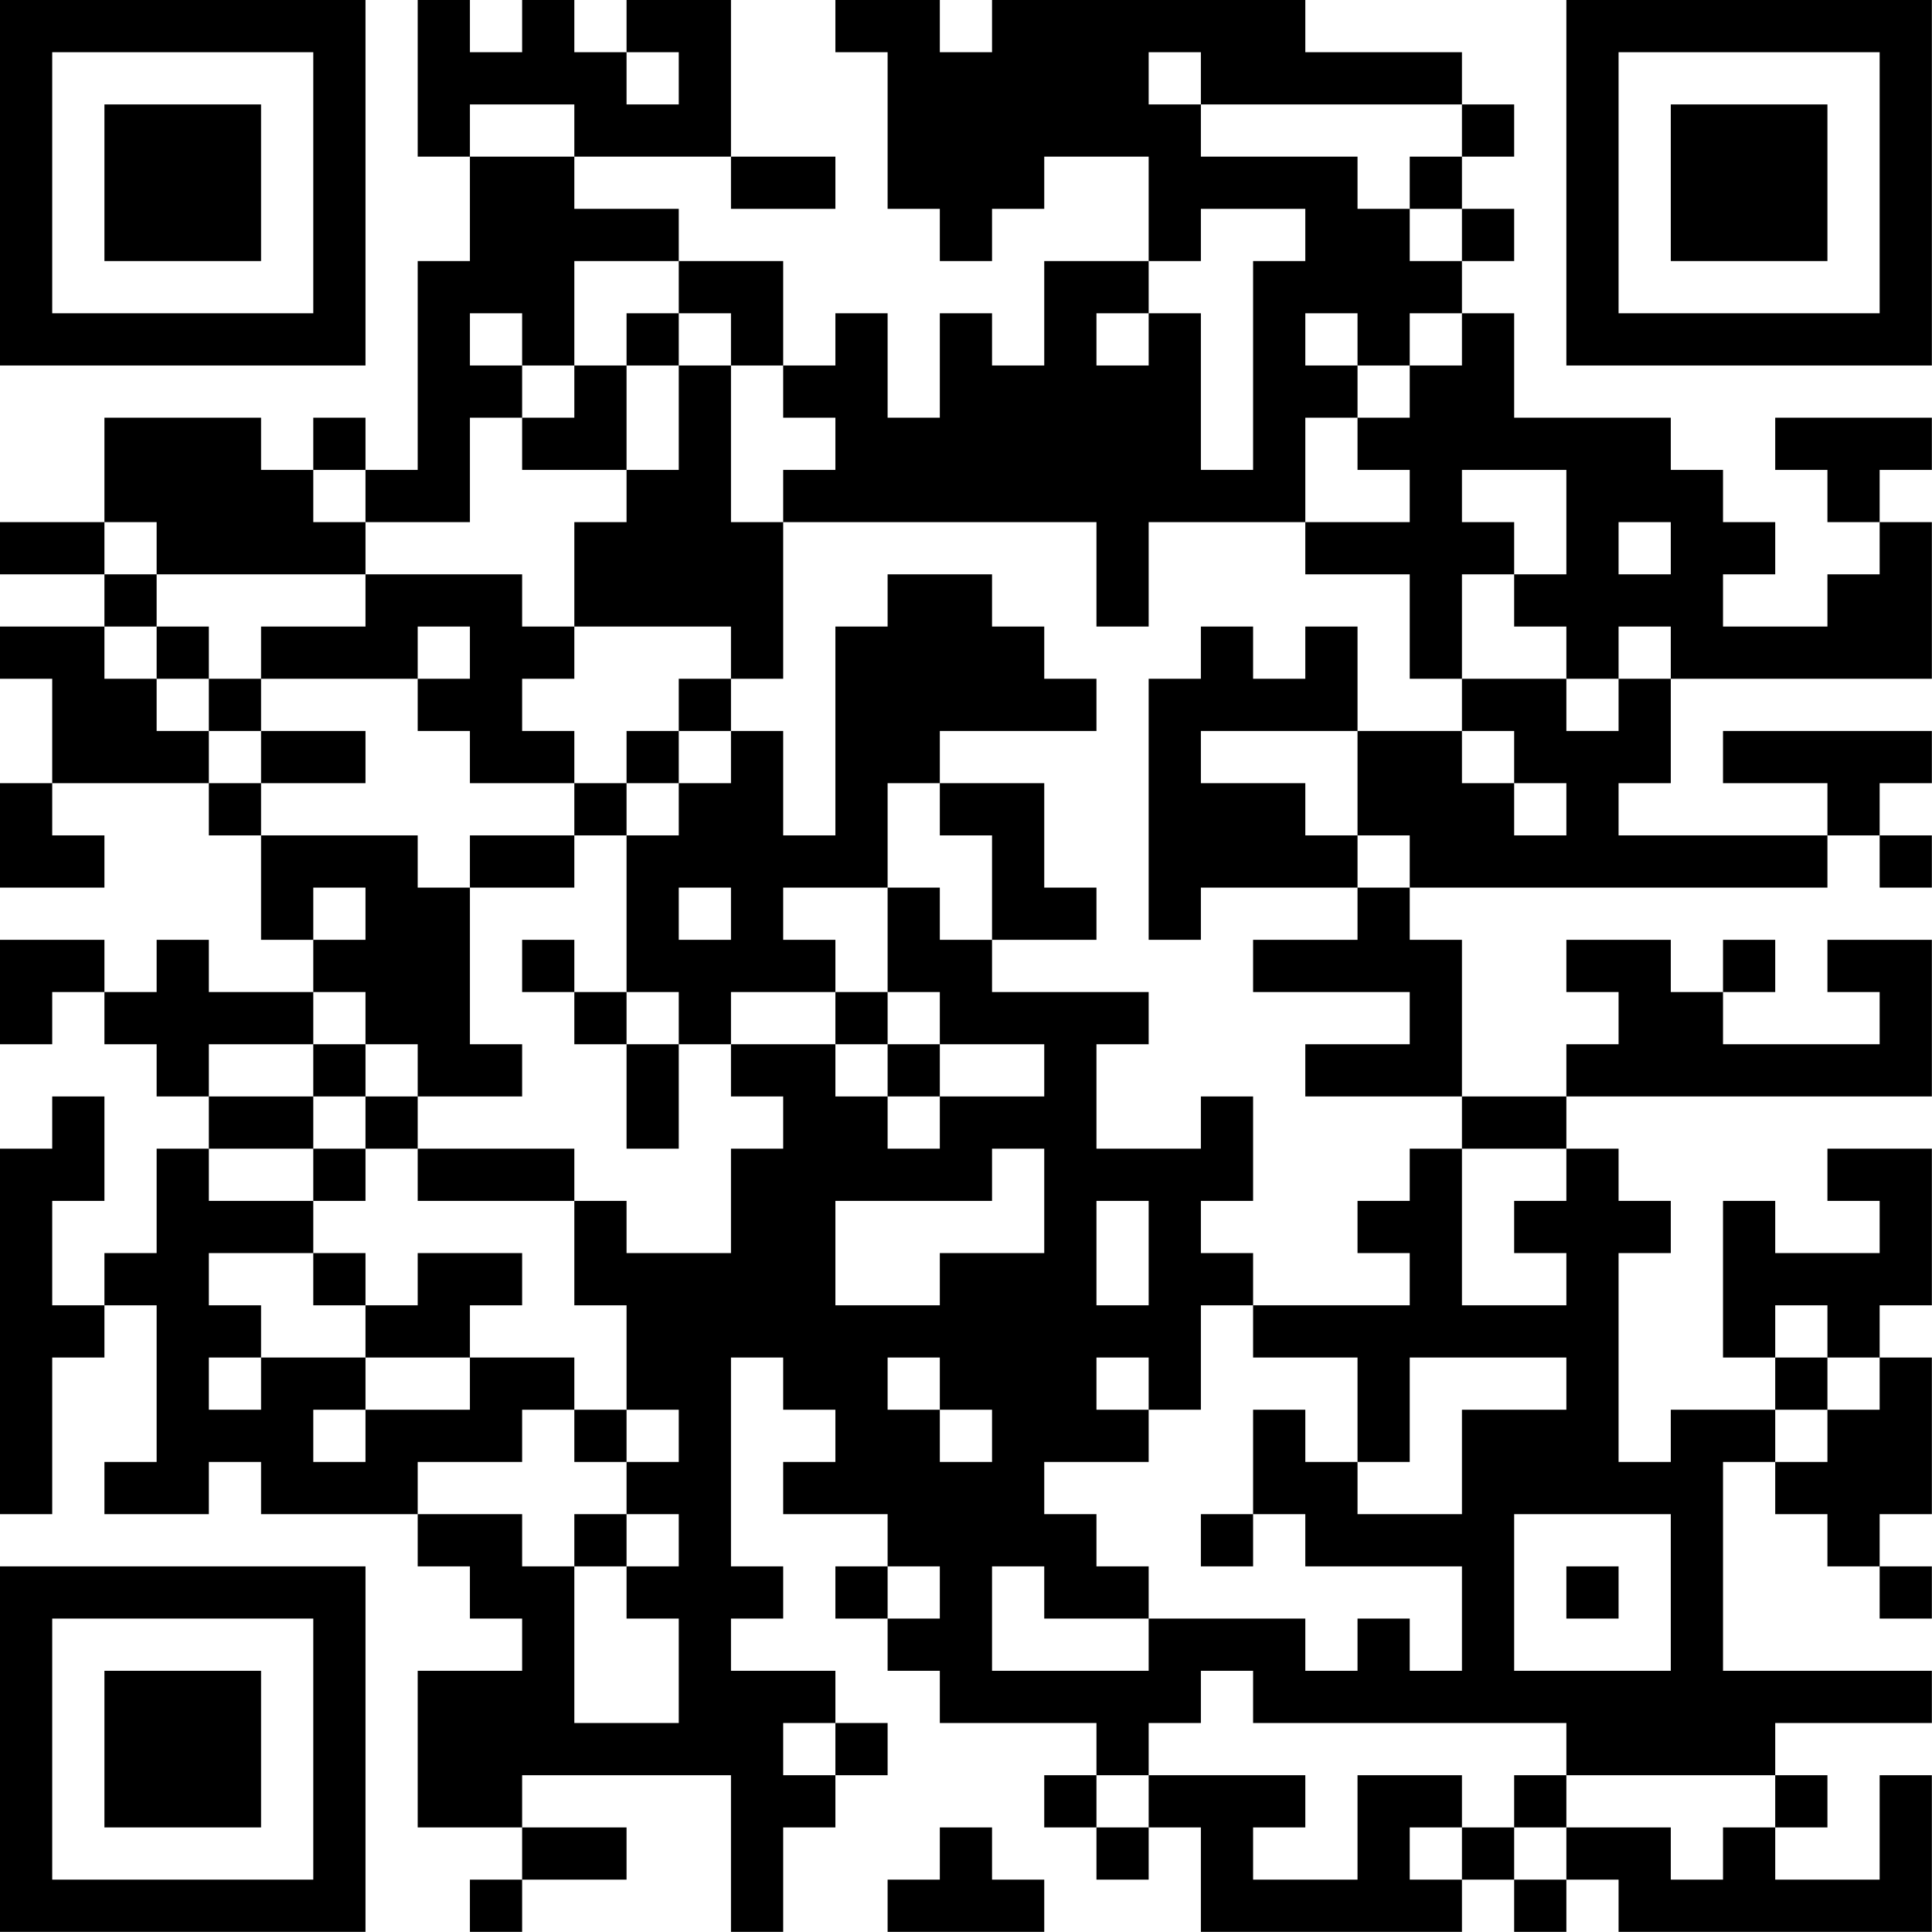 <?xml version="1.0" encoding="UTF-8"?>
<svg xmlns="http://www.w3.org/2000/svg" version="1.1" width="200" height="200" viewBox="0 0 200 200"><rect x="0" y="0" width="200" height="200" fill="#ffffff"/><g transform="scale(5.405)"><g transform="translate(0,0)"><path fill-rule="evenodd" d="M8 0L8 3L9 3L9 5L8 5L8 9L7 9L7 8L6 8L6 9L5 9L5 8L2 8L2 10L0 10L0 11L2 11L2 12L0 12L0 13L1 13L1 15L0 15L0 17L2 17L2 16L1 16L1 15L4 15L4 16L5 16L5 18L6 18L6 19L4 19L4 18L3 18L3 19L2 19L2 18L0 18L0 20L1 20L1 19L2 19L2 20L3 20L3 21L4 21L4 22L3 22L3 24L2 24L2 25L1 25L1 23L2 23L2 21L1 21L1 22L0 22L0 29L1 29L1 26L2 26L2 25L3 25L3 28L2 28L2 29L4 29L4 28L5 28L5 29L8 29L8 30L9 30L9 31L10 31L10 32L8 32L8 35L10 35L10 36L9 36L9 37L10 37L10 36L12 36L12 35L10 35L10 34L14 34L14 37L15 37L15 35L16 35L16 34L17 34L17 33L16 33L16 32L14 32L14 31L15 31L15 30L14 30L14 26L15 26L15 27L16 27L16 28L15 28L15 29L17 29L17 30L16 30L16 31L17 31L17 32L18 32L18 33L21 33L21 34L20 34L20 35L21 35L21 36L22 36L22 35L23 35L23 37L28 37L28 36L29 36L29 37L30 37L30 36L31 36L31 37L37 37L37 34L36 34L36 36L34 36L34 35L35 35L35 34L34 34L34 33L37 33L37 32L33 32L33 28L34 28L34 29L35 29L35 30L36 30L36 31L37 31L37 30L36 30L36 29L37 29L37 26L36 26L36 25L37 25L37 22L35 22L35 23L36 23L36 24L34 24L34 23L33 23L33 26L34 26L34 27L32 27L32 28L31 28L31 24L32 24L32 23L31 23L31 22L30 22L30 21L37 21L37 18L35 18L35 19L36 19L36 20L33 20L33 19L34 19L34 18L33 18L33 19L32 19L32 18L30 18L30 19L31 19L31 20L30 20L30 21L28 21L28 18L27 18L27 17L35 17L35 16L36 16L36 17L37 17L37 16L36 16L36 15L37 15L37 14L33 14L33 15L35 15L35 16L31 16L31 15L32 15L32 13L37 13L37 10L36 10L36 9L37 9L37 8L34 8L34 9L35 9L35 10L36 10L36 11L35 11L35 12L33 12L33 11L34 11L34 10L33 10L33 9L32 9L32 8L29 8L29 6L28 6L28 5L29 5L29 4L28 4L28 3L29 3L29 2L28 2L28 1L25 1L25 0L19 0L19 1L18 1L18 0L16 0L16 1L17 1L17 4L18 4L18 5L19 5L19 4L20 4L20 3L22 3L22 5L20 5L20 7L19 7L19 6L18 6L18 8L17 8L17 6L16 6L16 7L15 7L15 5L13 5L13 4L11 4L11 3L14 3L14 4L16 4L16 3L14 3L14 0L12 0L12 1L11 1L11 0L10 0L10 1L9 1L9 0ZM12 1L12 2L13 2L13 1ZM22 1L22 2L23 2L23 3L26 3L26 4L27 4L27 5L28 5L28 4L27 4L27 3L28 3L28 2L23 2L23 1ZM9 2L9 3L11 3L11 2ZM23 4L23 5L22 5L22 6L21 6L21 7L22 7L22 6L23 6L23 9L24 9L24 5L25 5L25 4ZM11 5L11 7L10 7L10 6L9 6L9 7L10 7L10 8L9 8L9 10L7 10L7 9L6 9L6 10L7 10L7 11L3 11L3 10L2 10L2 11L3 11L3 12L2 12L2 13L3 13L3 14L4 14L4 15L5 15L5 16L8 16L8 17L9 17L9 20L10 20L10 21L8 21L8 20L7 20L7 19L6 19L6 20L4 20L4 21L6 21L6 22L4 22L4 23L6 23L6 24L4 24L4 25L5 25L5 26L4 26L4 27L5 27L5 26L7 26L7 27L6 27L6 28L7 28L7 27L9 27L9 26L11 26L11 27L10 27L10 28L8 28L8 29L10 29L10 30L11 30L11 33L13 33L13 31L12 31L12 30L13 30L13 29L12 29L12 28L13 28L13 27L12 27L12 25L11 25L11 23L12 23L12 24L14 24L14 22L15 22L15 21L14 21L14 20L16 20L16 21L17 21L17 22L18 22L18 21L20 21L20 20L18 20L18 19L17 19L17 17L18 17L18 18L19 18L19 19L22 19L22 20L21 20L21 22L23 22L23 21L24 21L24 23L23 23L23 24L24 24L24 25L23 25L23 27L22 27L22 26L21 26L21 27L22 27L22 28L20 28L20 29L21 29L21 30L22 30L22 31L20 31L20 30L19 30L19 32L22 32L22 31L25 31L25 32L26 32L26 31L27 31L27 32L28 32L28 30L25 30L25 29L24 29L24 27L25 27L25 28L26 28L26 29L28 29L28 27L30 27L30 26L27 26L27 28L26 28L26 26L24 26L24 25L27 25L27 24L26 24L26 23L27 23L27 22L28 22L28 25L30 25L30 24L29 24L29 23L30 23L30 22L28 22L28 21L25 21L25 20L27 20L27 19L24 19L24 18L26 18L26 17L27 17L27 16L26 16L26 14L28 14L28 15L29 15L29 16L30 16L30 15L29 15L29 14L28 14L28 13L30 13L30 14L31 14L31 13L32 13L32 12L31 12L31 13L30 13L30 12L29 12L29 11L30 11L30 9L28 9L28 10L29 10L29 11L28 11L28 13L27 13L27 11L25 11L25 10L27 10L27 9L26 9L26 8L27 8L27 7L28 7L28 6L27 6L27 7L26 7L26 6L25 6L25 7L26 7L26 8L25 8L25 10L22 10L22 12L21 12L21 10L15 10L15 9L16 9L16 8L15 8L15 7L14 7L14 6L13 6L13 5ZM12 6L12 7L11 7L11 8L10 8L10 9L12 9L12 10L11 10L11 12L10 12L10 11L7 11L7 12L5 12L5 13L4 13L4 12L3 12L3 13L4 13L4 14L5 14L5 15L7 15L7 14L5 14L5 13L8 13L8 14L9 14L9 15L11 15L11 16L9 16L9 17L11 17L11 16L12 16L12 19L11 19L11 18L10 18L10 19L11 19L11 20L12 20L12 22L13 22L13 20L14 20L14 19L16 19L16 20L17 20L17 21L18 21L18 20L17 20L17 19L16 19L16 18L15 18L15 17L17 17L17 15L18 15L18 16L19 16L19 18L21 18L21 17L20 17L20 15L18 15L18 14L21 14L21 13L20 13L20 12L19 12L19 11L17 11L17 12L16 12L16 16L15 16L15 14L14 14L14 13L15 13L15 10L14 10L14 7L13 7L13 6ZM12 7L12 9L13 9L13 7ZM31 10L31 11L32 11L32 10ZM8 12L8 13L9 13L9 12ZM11 12L11 13L10 13L10 14L11 14L11 15L12 15L12 16L13 16L13 15L14 15L14 14L13 14L13 13L14 13L14 12ZM23 12L23 13L22 13L22 18L23 18L23 17L26 17L26 16L25 16L25 15L23 15L23 14L26 14L26 12L25 12L25 13L24 13L24 12ZM12 14L12 15L13 15L13 14ZM6 17L6 18L7 18L7 17ZM13 17L13 18L14 18L14 17ZM12 19L12 20L13 20L13 19ZM6 20L6 21L7 21L7 22L6 22L6 23L7 23L7 22L8 22L8 23L11 23L11 22L8 22L8 21L7 21L7 20ZM19 22L19 23L16 23L16 25L18 25L18 24L20 24L20 22ZM21 23L21 25L22 25L22 23ZM6 24L6 25L7 25L7 26L9 26L9 25L10 25L10 24L8 24L8 25L7 25L7 24ZM34 25L34 26L35 26L35 27L34 27L34 28L35 28L35 27L36 27L36 26L35 26L35 25ZM17 26L17 27L18 27L18 28L19 28L19 27L18 27L18 26ZM11 27L11 28L12 28L12 27ZM11 29L11 30L12 30L12 29ZM23 29L23 30L24 30L24 29ZM29 29L29 32L32 32L32 29ZM17 30L17 31L18 31L18 30ZM30 30L30 31L31 31L31 30ZM23 32L23 33L22 33L22 34L21 34L21 35L22 35L22 34L25 34L25 35L24 35L24 36L26 36L26 34L28 34L28 35L27 35L27 36L28 36L28 35L29 35L29 36L30 36L30 35L32 35L32 36L33 36L33 35L34 35L34 34L30 34L30 33L24 33L24 32ZM15 33L15 34L16 34L16 33ZM29 34L29 35L30 35L30 34ZM18 35L18 36L17 36L17 37L20 37L20 36L19 36L19 35ZM0 0L0 7L7 7L7 0ZM1 1L1 6L6 6L6 1ZM2 2L2 5L5 5L5 2ZM30 0L30 7L37 7L37 0ZM31 1L31 6L36 6L36 1ZM32 2L32 5L35 5L35 2ZM0 30L0 37L7 37L7 30ZM1 31L1 36L6 36L6 31ZM2 32L2 35L5 35L5 32Z" fill="#000000"/></g></g></svg>
